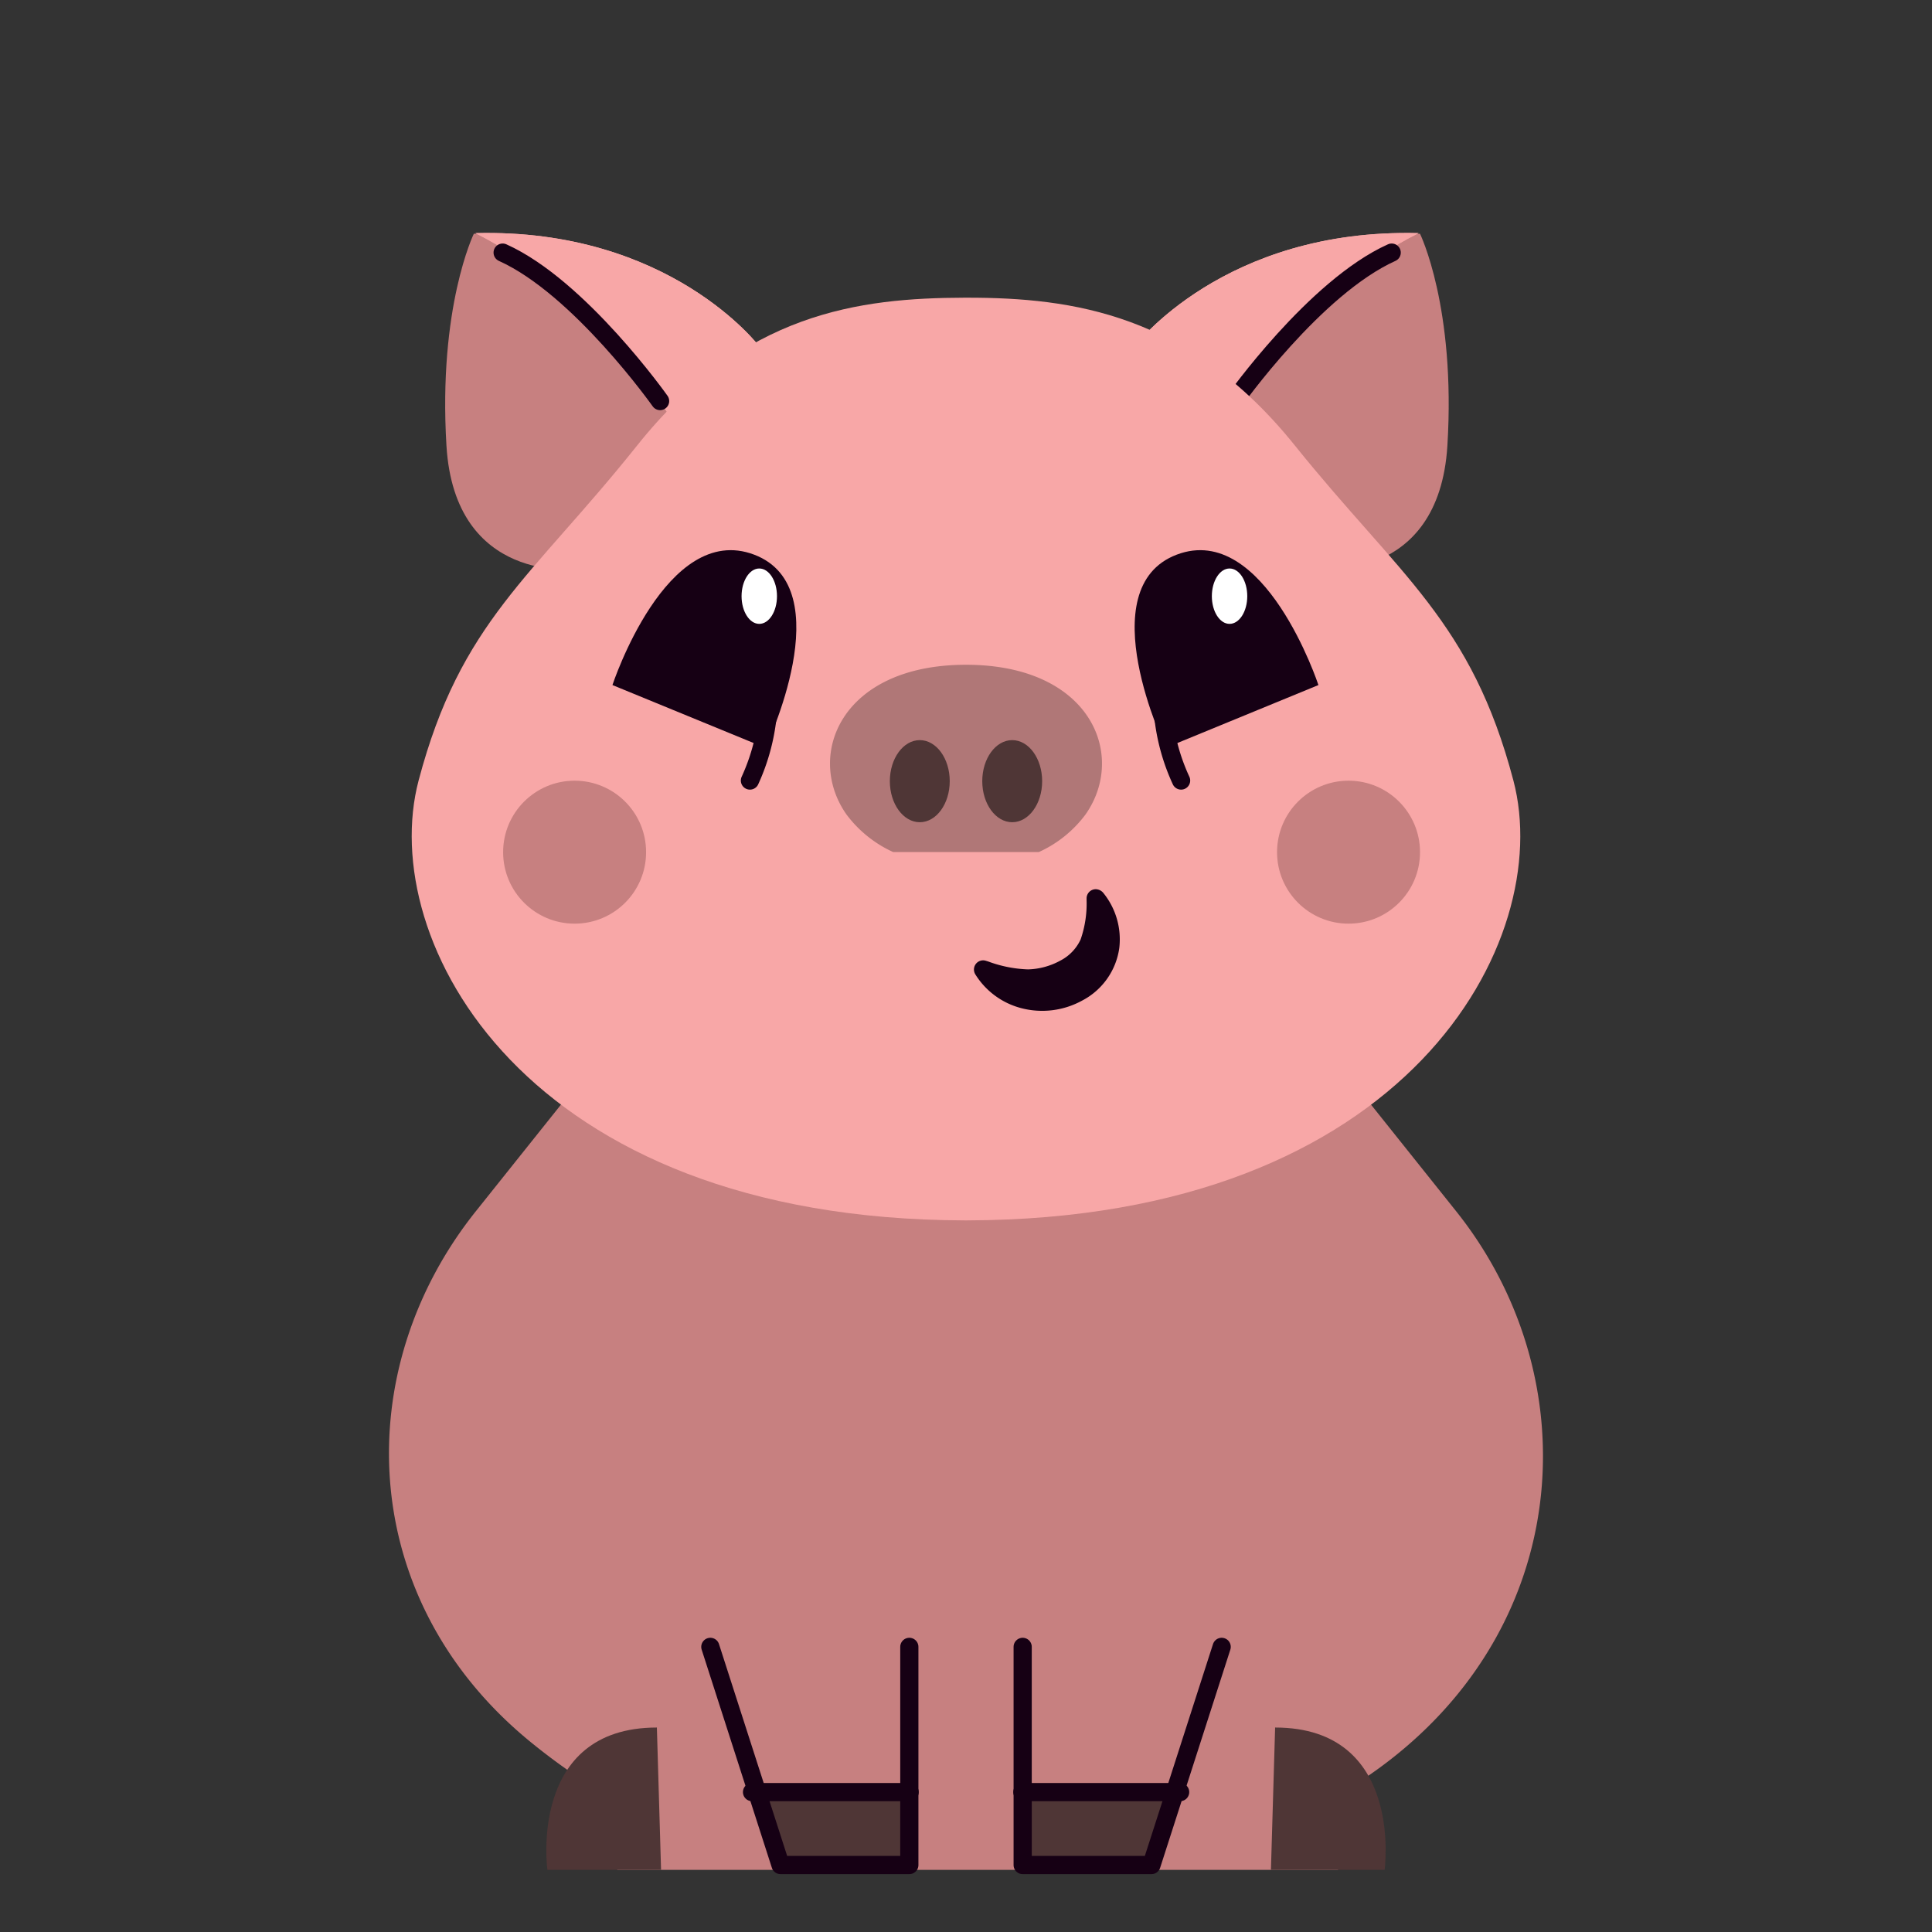 <svg id="Layer_1" data-name="Layer 1" xmlns="http://www.w3.org/2000/svg" viewBox="0 0 120 120"><rect x="0" y="0" width="120" height="120" fill="#333333" stroke="none"/><title>Cute Animals Vector Collection - Scene 12</title><path d="M70.47,21.52s5.57-7.38,17.73-7c0,0,2.23,4.55,1.7,13.16s-8.06,7.67-8.06,7.67Z" fill="#c78080"/><path d="M88.11,14.48c-6.85,3.44-11.26,9.91-12.94,12.74l-4.7-5.7S76,14.17,88.11,14.48Z" fill="#f8a7a7"/><path d="M88.11,14.48c-6.85,3.44-11.26,9.91-12.94,12.74l-4.7-5.7S76,14.17,88.11,14.48Z" fill="#f8a7a7"/><path d="M90.45,75.24,78.28,60H41.72L29.55,75.24c-7.86,9.85-7.41,24,3.25,32.83a38.71,38.71,0,0,0,5.54,3.82v4.25H83.11v-2.65l-2.68-.61C97.43,105,99.72,86.86,90.45,75.24Z" fill="#c78080"/><path d="M78.94,116.14H86s1.22-8.84-6.8-8.84Z" fill="#4f3636"/><path d="M41.06,116.14H34s-1.22-8.84,6.8-8.84Z" fill="#4f3636"/><path d="M76.66,24.91s5-7.07,9.78-9.22" fill="none" stroke="#160014" stroke-linecap="round" stroke-linejoin="round" stroke-width="1.13"/><path d="M47.16,21.52s-5.57-7.38-17.73-7c0,0-2.22,4.55-1.7,13.16s8.06,7.67,8.06,7.67Z" fill="#c78080"/><path d="M29.53,14.48c6.84,3.44,11.25,9.91,12.93,12.74l4.7-5.7S41.62,14.17,29.53,14.48Z" fill="#f8a7a7"/><path d="M29.53,14.48c6.84,3.44,11.25,9.91,12.93,12.74l4.7-5.7S41.62,14.17,29.53,14.48Z" fill="#f8a7a7"/><path d="M41,24.91s-5-7.07-9.78-9.22" fill="none" stroke="#160014" stroke-linecap="round" stroke-linejoin="round" stroke-width="1.13"/><path d="M60.09,75.8h-.18C32.47,75.73,23.39,58.36,26,48.48s7-12.57,13.59-20.83,13.81-9.14,20.32-9.16h.18c6.51,0,13.76,1,20.32,9.16S91.39,38.58,94,48.48,87.53,75.73,60.09,75.8Z" fill="#f8a7a7"/><path d="M72.4,46.45s-4.76-9.93.69-12,8.8,8.1,8.8,8.1Z" fill="#160014"/><circle cx="83.76" cy="52.93" r="4.44" fill="#c78080"/><circle cx="35.69" cy="52.93" r="4.44" fill="#c78080"/><ellipse cx="76.37" cy="37.03" rx="1.1" ry="1.72" fill="#fff"/><path d="M73.36,48.48a12.67,12.67,0,0,1-1.17-5" fill="none" stroke="#160014" stroke-linecap="round" stroke-linejoin="round" stroke-width="1.13"/><path d="M47.54,46.45s4.76-9.93-.7-12-8.8,8.1-8.8,8.1Z" fill="#160014"/><path d="M46.58,48.48a12.76,12.76,0,0,0,1.16-5" fill="none" stroke="#160014" stroke-linecap="round" stroke-linejoin="round" stroke-width="1.13"/><path d="M67.43,50.58a7.42,7.42,0,0,1-2.9,2.34H55.47a7.49,7.49,0,0,1-2.9-2.34C50,46.91,52.24,41.29,60,41.29S70,46.91,67.43,50.58Z" fill="#b07777"/><ellipse cx="57.13" cy="48.52" rx="1.86" ry="2.55" fill="#4f3636"/><ellipse cx="62.87" cy="48.52" rx="1.86" ry="2.55" fill="#4f3636"/><ellipse cx="47.16" cy="37.03" rx="1.1" ry="1.72" fill="#fff"/><path d="M61.38,59.72a7.83,7.83,0,0,0,2.47.49,4.4,4.4,0,0,0,2-.54,2.8,2.8,0,0,0,1.27-1.32,6.8,6.8,0,0,0,.37-2.45v-.1a.57.57,0,0,1,.58-.57.63.63,0,0,1,.45.22,4.58,4.58,0,0,1,1,3.44,4.36,4.36,0,0,1-2.31,3.26,5.15,5.15,0,0,1-3.77.47,4.77,4.77,0,0,1-2.86-2.1.57.57,0,0,1,.67-.84Z" fill="#160014"/><polygon points="63.66 111.31 63.66 115.84 71.36 115.84 73.14 111.31 63.66 111.31" fill="#4f3636"/><path d="M75.88,102.29l-4.36,13.55h-8V102.29" fill="none" stroke="#160014" stroke-linecap="round" stroke-linejoin="round" stroke-width="1.13"/><polygon points="56.5 111.31 56.5 115.84 48.8 115.84 47.02 111.31 56.5 111.31" fill="#4f3636"/><line x1="63.5" y1="111.31" x2="73.3" y2="111.31" fill="none" stroke="#160014" stroke-linecap="round" stroke-linejoin="round" stroke-width="1.13"/><path d="M44.12,102.29l4.36,13.55h8V102.29" fill="none" stroke="#160014" stroke-linecap="round" stroke-linejoin="round" stroke-width="1.13"/><line x1="56.5" y1="111.31" x2="46.71" y2="111.31" fill="none" stroke="#160014" stroke-linecap="round" stroke-linejoin="round" stroke-width="1.13"/></svg>